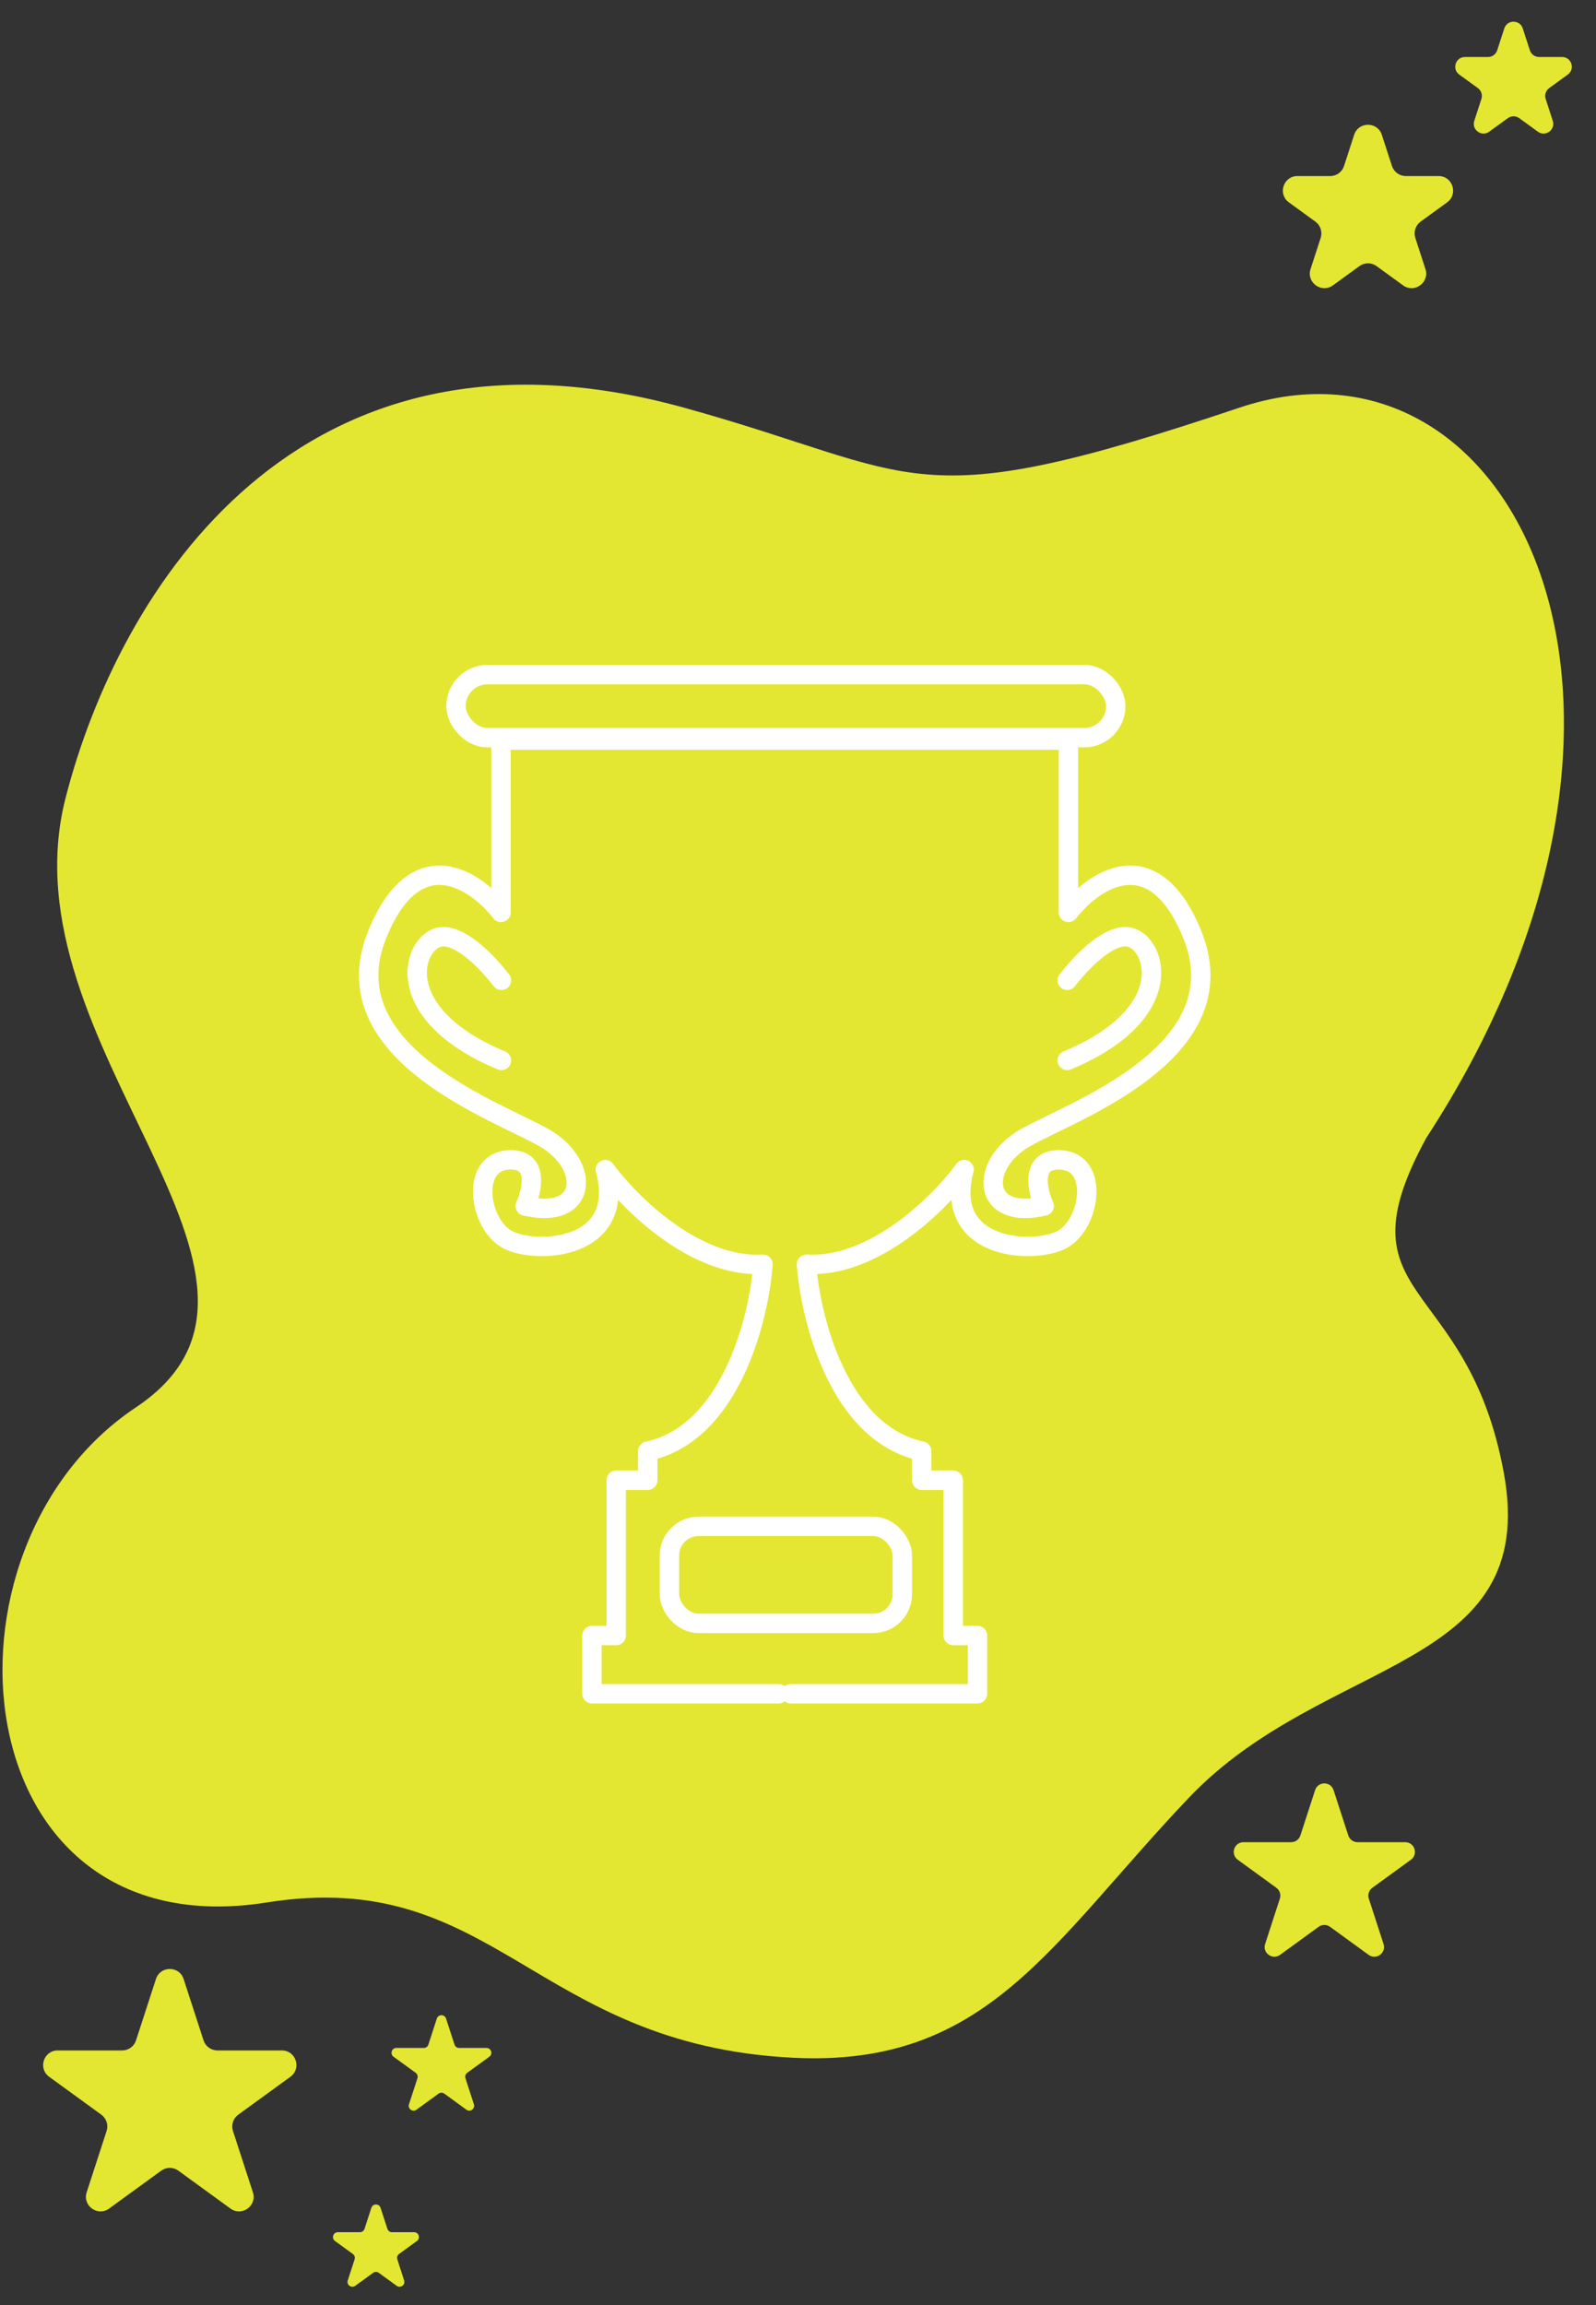 <svg width="329" height="475" viewBox="0 0 329 475" fill="none" xmlns="http://www.w3.org/2000/svg">
<rect x="0" y="0" width="329" height="475" fill="#333333" stroke="none"/>
<path d="M163.5 424C203.5 426 216.5 400.5 245 370.5C273.089 340.932 317.5 344.5 310 303.5C302.497 262.486 275.499 268.5 293.999 234.5C351.999 145.5 312 65.026 255.5 84C187 107.004 190.407 97.672 141 84C61.5 62 24.5 121.5 13.499 164.5C0.42 215.629 67.897 263.402 28 290C-15.5 319 -8 402 55 392C102.016 384.537 110 421.325 163.5 424Z" fill="#E3E731"/>
<path d="M162 152.5H220.25V188C225.417 181.333 237.75 172.9 245.75 192.5C255.75 217 220.75 229 211.25 234.5C201.75 240 202.25 251.5 215.25 248.5C213.75 245.167 212.35 238.6 218.75 239C226.75 239.5 224.75 252.5 218.75 255.5C212.75 258.5 194.25 257.5 198.75 241C193.75 247.833 180.25 261.3 166.25 260.5C167.083 271.833 173 295.4 190 299V305H196.5V337H201.5V349H163" stroke="white" stroke-width="4" stroke-linecap="round" stroke-linejoin="round"/>
<path d="M161.529 152.5H103.279V188C98.112 181.333 85.779 172.9 77.779 192.5C67.779 217 102.779 229 112.279 234.5C121.779 240 121.279 251.5 108.279 248.5C109.779 245.167 111.179 238.6 104.779 239C96.779 239.5 98.779 252.5 104.779 255.5C110.779 258.5 129.279 257.5 124.779 241C129.779 247.833 143.279 261.3 157.279 260.5C156.445 271.833 150.529 295.4 133.529 299V305H127.029V337H122.029V349H160.529" stroke="white" stroke-width="4" stroke-linecap="round" stroke-linejoin="round"/>
<rect x="138" y="314.5" width="48" height="20" rx="6" stroke="white" stroke-width="4"/>
<rect x="94" y="139" width="136" height="13" rx="6.5" stroke="white" stroke-width="4"/>
<path d="M103.367 202C100.533 198.333 95.397 193 91.367 193C85.367 193 79.367 208.5 103.367 218.5" stroke="white" stroke-width="4" stroke-linecap="round" stroke-linejoin="round"/>
<path d="M220 202C222.833 198.333 227.969 193 232 193C238 193 244 208.5 220 218.5" stroke="white" stroke-width="4" stroke-linecap="round" stroke-linejoin="round"/>
<path d="M279.147 27.781C280.045 25.017 283.955 25.017 284.853 27.781L286.939 34.202C287.341 35.438 288.493 36.275 289.792 36.275H296.543C299.45 36.275 300.658 39.993 298.307 41.702L292.845 45.67C291.794 46.434 291.354 47.788 291.755 49.024L293.841 55.444C294.74 58.208 291.576 60.507 289.225 58.798L283.763 54.83C282.712 54.066 281.288 54.066 280.237 54.83L274.775 58.798C272.424 60.507 269.26 58.208 270.159 55.444L272.245 49.024C272.646 47.788 272.206 46.434 271.155 45.67L265.693 41.702C263.342 39.993 264.55 36.275 267.457 36.275H274.208C275.507 36.275 276.659 35.438 277.061 34.202L279.147 27.781Z" fill="#E3E731"/>
<path d="M310.098 5.854C310.697 4.011 313.303 4.011 313.902 5.854L315.368 10.365C315.635 11.189 316.403 11.747 317.27 11.747L322.013 11.747C323.95 11.747 324.756 14.226 323.188 15.365L319.351 18.152C318.65 18.662 318.357 19.564 318.625 20.389L320.09 24.899C320.689 26.742 318.58 28.274 317.013 27.135L313.176 24.348C312.475 23.838 311.525 23.838 310.824 24.348L306.987 27.135C305.42 28.274 303.311 26.742 303.91 24.899L305.375 20.389C305.643 19.564 305.35 18.662 304.649 18.152L300.812 15.365C299.244 14.226 300.05 11.747 301.987 11.747L306.73 11.747C307.597 11.747 308.365 11.189 308.632 10.365L310.098 5.854Z" fill="#E3E731"/>
<path d="M271.098 368.854C271.697 367.011 274.303 367.011 274.902 368.854L277.939 378.202C278.207 379.026 278.975 379.584 279.841 379.584H289.67C291.607 379.584 292.413 382.063 290.846 383.202L282.894 388.979C282.193 389.488 281.9 390.391 282.168 391.215L285.205 400.562C285.803 402.405 283.694 403.937 282.127 402.798L274.176 397.021C273.475 396.512 272.525 396.512 271.824 397.021L263.873 402.798C262.306 403.937 260.197 402.405 260.795 400.562L263.832 391.215C264.1 390.391 263.807 389.488 263.106 388.979L255.154 383.202C253.587 382.063 254.393 379.584 256.33 379.584H266.159C267.025 379.584 267.793 379.026 268.061 378.202L271.098 368.854Z" fill="#E3E731"/>
<path d="M90.049 415.927C90.348 415.006 91.652 415.006 91.951 415.927L93.694 421.292C93.828 421.704 94.212 421.983 94.645 421.983H100.286C101.255 421.983 101.658 423.222 100.874 423.792L96.31 427.107C95.96 427.362 95.813 427.813 95.947 428.225L97.69 433.59C97.99 434.511 96.935 435.278 96.151 434.708L91.588 431.393C91.237 431.138 90.763 431.138 90.412 431.393L85.849 434.708C85.065 435.278 84.01 434.511 84.31 433.59L86.053 428.225C86.187 427.813 86.04 427.362 85.69 427.107L81.126 423.792C80.343 423.222 80.745 421.983 81.714 421.983H87.355C87.788 421.983 88.172 421.704 88.306 421.292L90.049 415.927Z" fill="#E3E731"/>
<path d="M32.147 407.781C33.045 405.017 36.955 405.017 37.853 407.781L41.96 420.42C42.362 421.657 43.513 422.493 44.813 422.493L58.103 422.493C61.009 422.493 62.217 426.212 59.866 427.92L49.115 435.732C48.063 436.496 47.623 437.85 48.025 439.086L52.132 451.725C53.03 454.489 49.866 456.788 47.515 455.08L36.763 447.268C35.712 446.504 34.288 446.504 33.237 447.268L22.485 455.08C20.134 456.788 16.97 454.489 17.869 451.725L21.975 439.086C22.377 437.85 21.937 436.496 20.885 435.732L10.134 427.92C7.783 426.212 8.991 422.493 11.897 422.493L25.187 422.493C26.487 422.493 27.638 421.657 28.04 420.42L32.147 407.781Z" fill="#E3E731"/>
<path d="M76.549 454.927C76.848 454.006 78.152 454.006 78.451 454.927L79.857 459.255C79.991 459.667 80.375 459.946 80.808 459.946H85.359C86.328 459.946 86.731 461.186 85.947 461.755L82.265 464.43C81.915 464.685 81.768 465.136 81.902 465.548L83.308 469.877C83.608 470.798 82.553 471.564 81.77 470.995L78.088 468.32C77.737 468.065 77.263 468.065 76.912 468.32L73.23 470.995C72.447 471.564 71.392 470.798 71.692 469.877L73.098 465.548C73.232 465.136 73.085 464.685 72.735 464.43L69.053 461.755C68.269 461.186 68.672 459.946 69.641 459.946H74.192C74.625 459.946 75.009 459.667 75.143 459.255L76.549 454.927Z" fill="#E3E731"/>
</svg>
